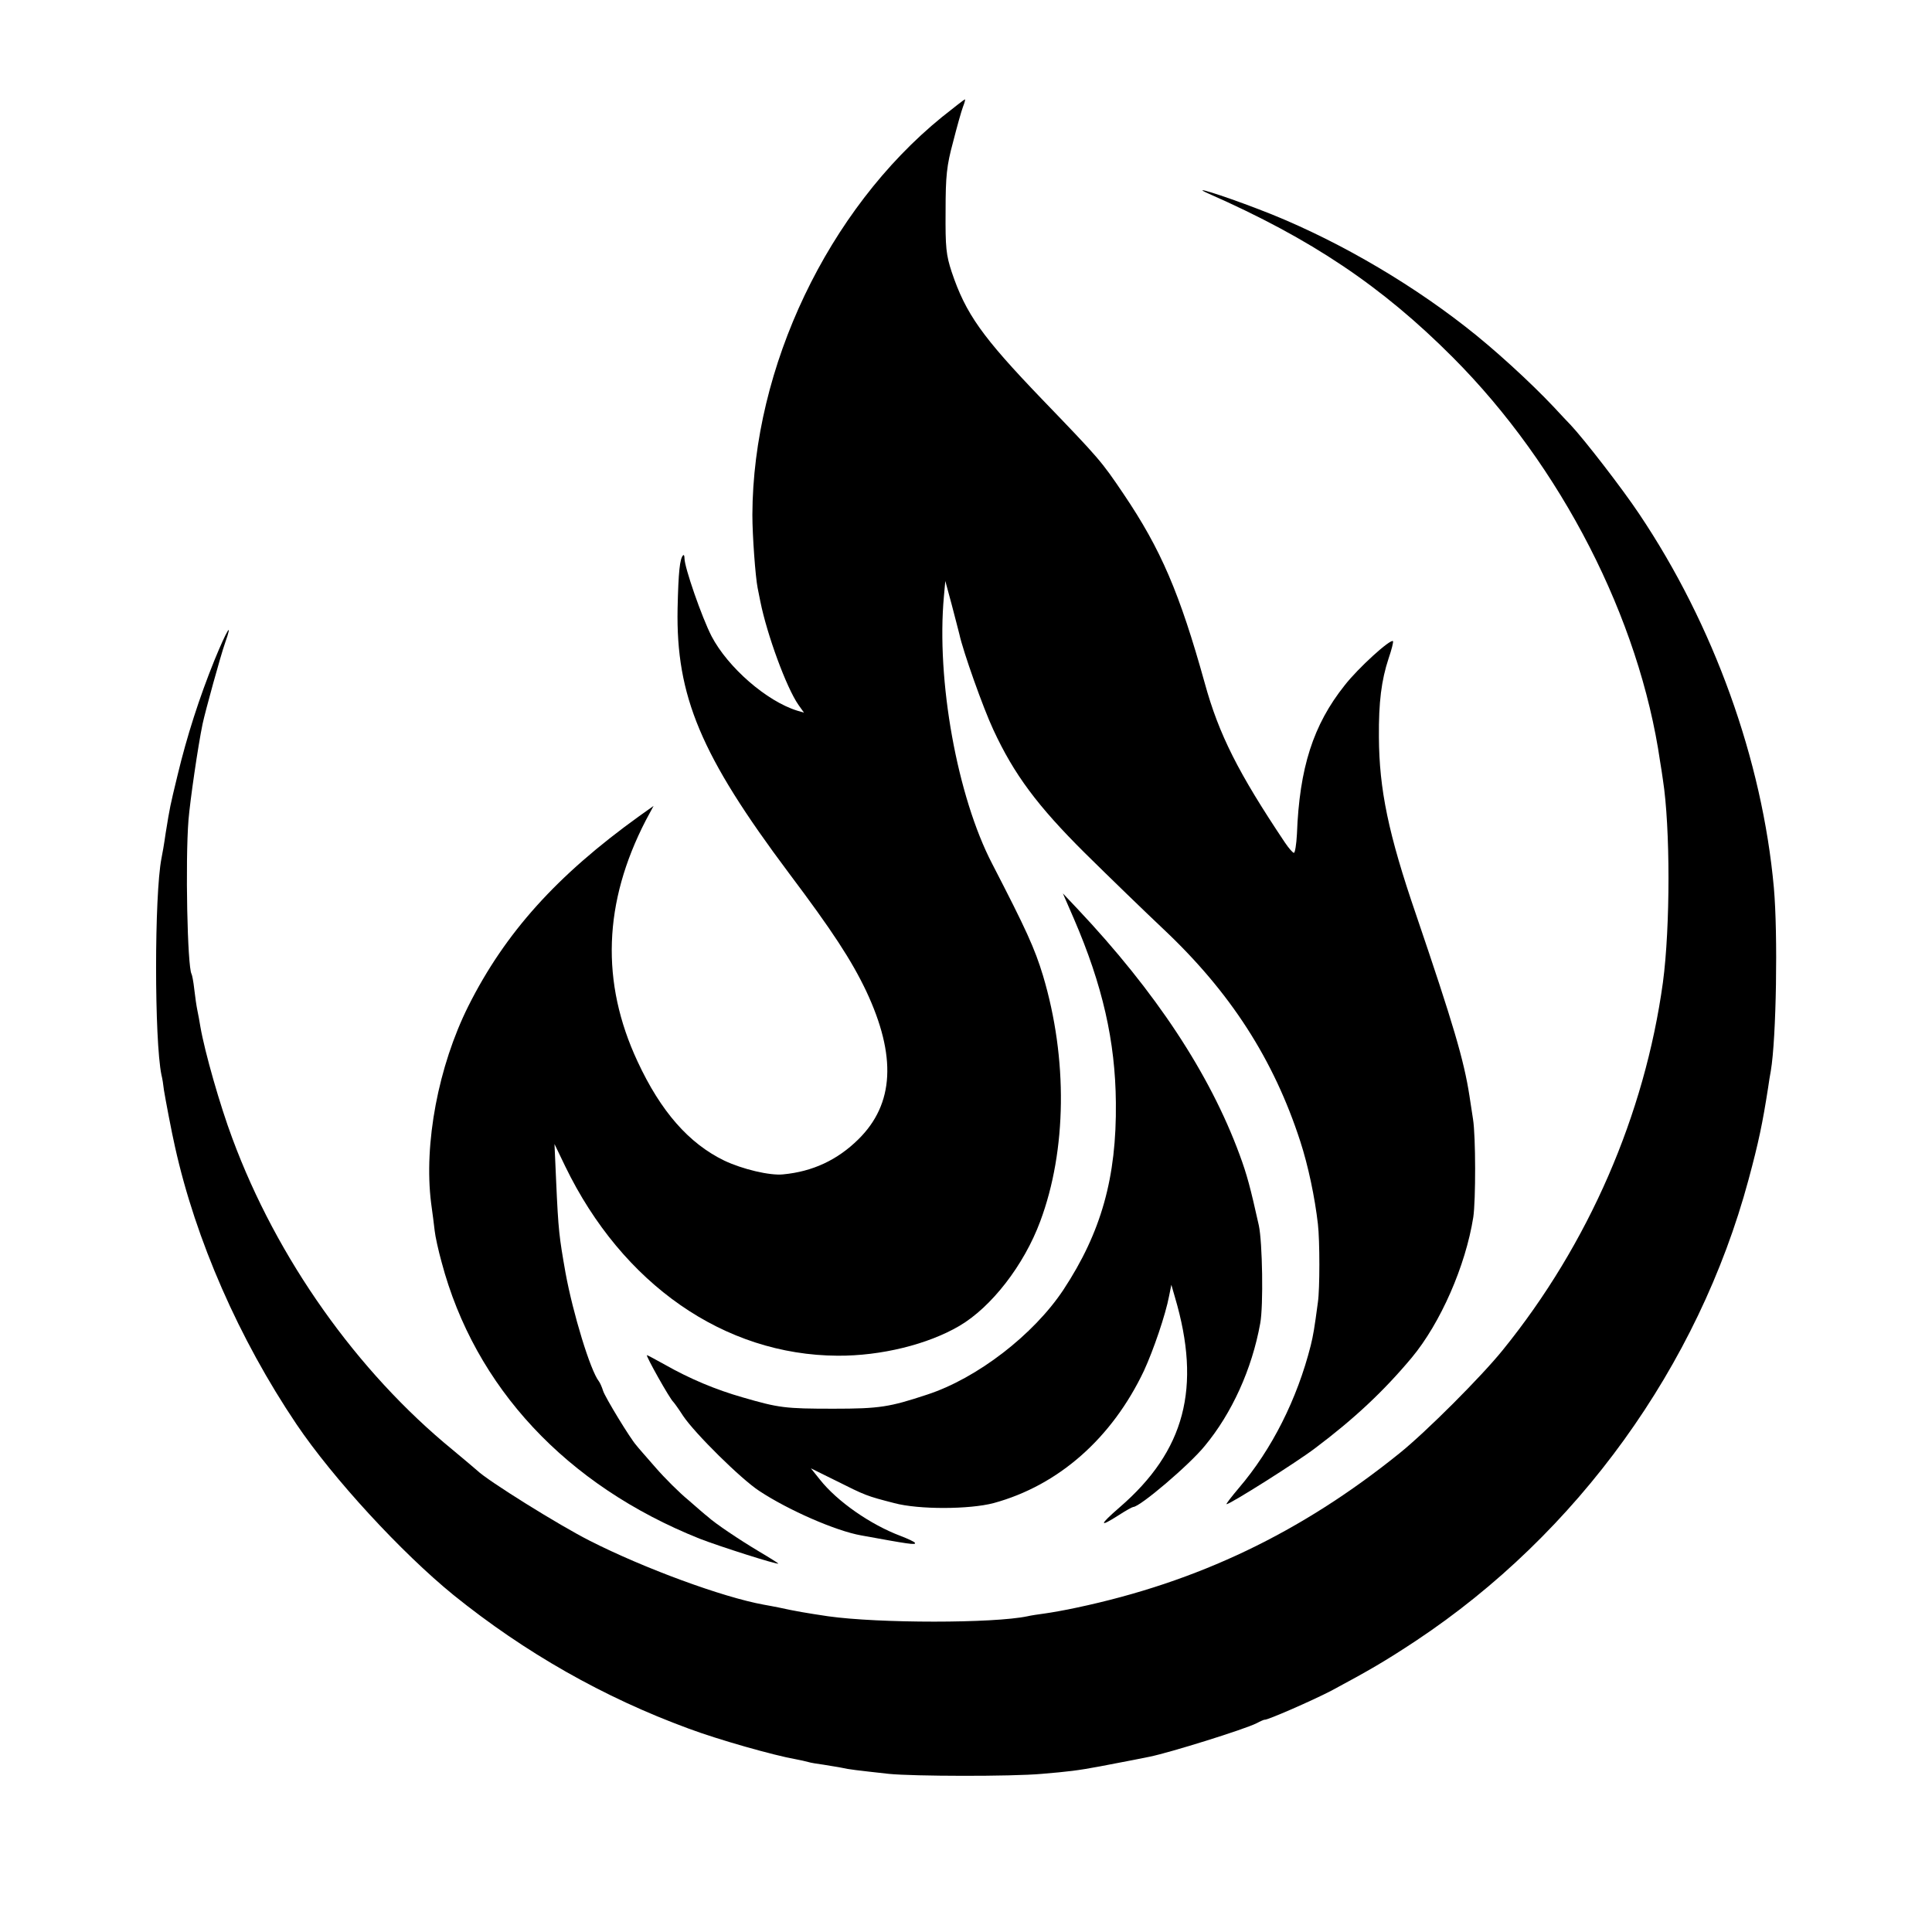 <?xml version="1.0" standalone="no"?>
<!DOCTYPE svg PUBLIC "-//W3C//DTD SVG 20010904//EN"
 "http://www.w3.org/TR/2001/REC-SVG-20010904/DTD/svg10.dtd">
<svg version="1.0" xmlns="http://www.w3.org/2000/svg"
 width="700pt" height="700pt" viewBox="0 0 700 700"
 preserveAspectRatio="xMidYMid meet">
<g transform="translate(0,700) scale(0.1,-0.1)"
fill="#000000" stroke="none">
<path d="M3413 6576 c-413 -336 -685 -906 -687 -1441 0 -76 11 -225 19 -265 3
-14 7 -36 10 -50 24 -119 94 -311 138 -374 l20 -28 -24 7 c-111 34 -252 157
-311 270 -35 68 -98 249 -98 282 0 9 -2 14 -5 11 -12 -12 -17 -60 -20 -193 -6
-317 84 -532 403 -958 158 -210 227 -316 280 -427 111 -236 102 -410 -28 -538
-76 -75 -166 -117 -273 -127 -48 -5 -148 19 -213 50 -128 62 -230 178 -314
359 -134 287 -124 576 30 874 l28 52 -52 -37 c-299 -215 -486 -423 -619 -688
-109 -218 -162 -499 -135 -714 5 -36 11 -82 13 -101 2 -19 13 -70 25 -113 120
-453 452 -809 935 -1002 69 -27 285 -96 285 -90 0 1 -33 22 -72 45 -67 40
-157 100 -184 125 -7 5 -38 32 -70 60 -33 27 -86 80 -119 118 -33 38 -65 74
-70 81 -21 23 -113 174 -120 197 -4 13 -11 29 -15 34 -31 39 -94 246 -121 393
-23 131 -26 152 -34 332 l-6 135 39 -81 c207 -427 576 -684 987 -686 157 -1
327 41 441 108 116 68 234 220 293 379 96 257 100 589 10 890 -30 99 -61 167
-184 405 -127 244 -203 666 -175 970 l5 55 23 -85 c12 -47 25 -95 28 -108 13
-61 86 -267 123 -346 75 -162 160 -276 331 -446 86 -85 215 -210 286 -277 242
-228 399 -472 495 -768 29 -89 53 -204 64 -300 7 -60 7 -236 0 -283 -13 -98
-17 -120 -26 -157 -49 -194 -141 -377 -261 -517 -27 -32 -47 -58 -44 -58 13 0
254 152 321 203 141 106 248 206 350 328 104 125 195 332 223 509 9 61 9 293
-1 355 -4 28 -10 66 -13 85 -20 129 -58 258 -193 655 -101 294 -134 455 -135
645 -1 126 9 205 35 284 11 32 18 60 16 63 -9 9 -126 -97 -175 -160 -114 -143
-164 -299 -173 -539 -2 -38 -7 -68 -11 -68 -4 0 -19 17 -33 38 -168 251 -239
391 -290 577 -91 327 -159 485 -294 685 -81 120 -87 127 -297 345 -216 225
-275 308 -326 460 -20 61 -23 88 -22 220 0 128 4 165 27 250 14 55 30 112 36
128 6 15 9 27 7 27 -2 0 -39 -29 -83 -64z"/>
<path d="M4380 6298 c370 -163 627 -335 884 -593 393 -394 676 -946 751 -1465
3 -19 8 -48 10 -65 27 -172 27 -534 0 -735 -66 -479 -269 -947 -579 -1330 -78
-97 -280 -299 -376 -376 -356 -287 -730 -466 -1170 -559 -41 -9 -93 -18 -115
-21 -22 -3 -50 -7 -62 -10 -123 -26 -539 -26 -723 0 -80 12 -116 18 -180 32
-14 3 -37 7 -53 10 -149 27 -434 132 -629 231 -111 56 -371 218 -409 255 -8 7
-48 41 -89 75 -346 283 -637 693 -798 1128 -45 120 -100 313 -116 405 -3 19
-8 46 -11 60 -3 14 -8 48 -11 75 -3 28 -8 53 -10 56 -15 26 -23 407 -11 559 6
71 34 265 51 347 10 47 66 250 81 292 31 88 7 49 -38 -61 -55 -136 -100 -276
-134 -418 -27 -112 -27 -111 -43 -210 -5 -36 -12 -76 -15 -90 -26 -133 -26
-659 0 -785 3 -11 7 -36 9 -55 5 -31 28 -153 40 -205 75 -338 232 -696 440
-1005 133 -197 381 -466 569 -619 259 -209 544 -371 852 -484 107 -40 308 -97
388 -111 15 -3 35 -7 45 -10 9 -3 35 -7 57 -10 22 -4 51 -8 65 -11 26 -6 53
-9 170 -22 88 -9 444 -10 555 0 95 8 130 12 210 27 89 17 100 19 125 24 14 3
39 8 55 11 74 15 343 99 387 121 15 8 29 14 30 13 9 -2 172 69 243 106 136 73
193 106 305 180 586 389 1023 995 1205 1670 37 137 51 205 71 333 3 20 7 48
10 62 20 118 26 496 11 664 -42 463 -218 952 -488 1354 -62 93 -200 271 -248
322 -9 9 -37 39 -62 66 -84 89 -217 211 -319 290 -224 175 -497 330 -750 426
-138 53 -255 89 -180 56z"/>
<path d="M3891 3671 c104 -241 150 -444 152 -666 3 -271 -53 -470 -190 -678
-108 -163 -313 -321 -494 -380 -136 -45 -172 -51 -339 -51 -176 0 -198 3 -329
41 -98 28 -191 67 -281 118 -34 19 -64 35 -66 35 -6 0 83 -159 96 -170 3 -3
19 -25 35 -50 43 -64 210 -229 276 -272 106 -70 278 -145 369 -161 170 -31
200 -36 195 -27 -2 4 -26 15 -52 25 -109 41 -230 125 -293 205 l-32 40 89 -44
c110 -55 112 -56 213 -82 89 -24 273 -23 360 0 235 64 429 235 545 480 34 74
78 202 91 271 l8 40 13 -45 c97 -328 36 -557 -200 -761 -75 -65 -76 -75 -4
-29 26 17 50 30 53 30 24 0 203 152 259 221 98 118 171 278 201 444 12 64 8
295 -5 355 -31 139 -43 184 -70 257 -108 293 -304 590 -588 891 l-52 55 40
-92z"/>
</g>
</svg>
